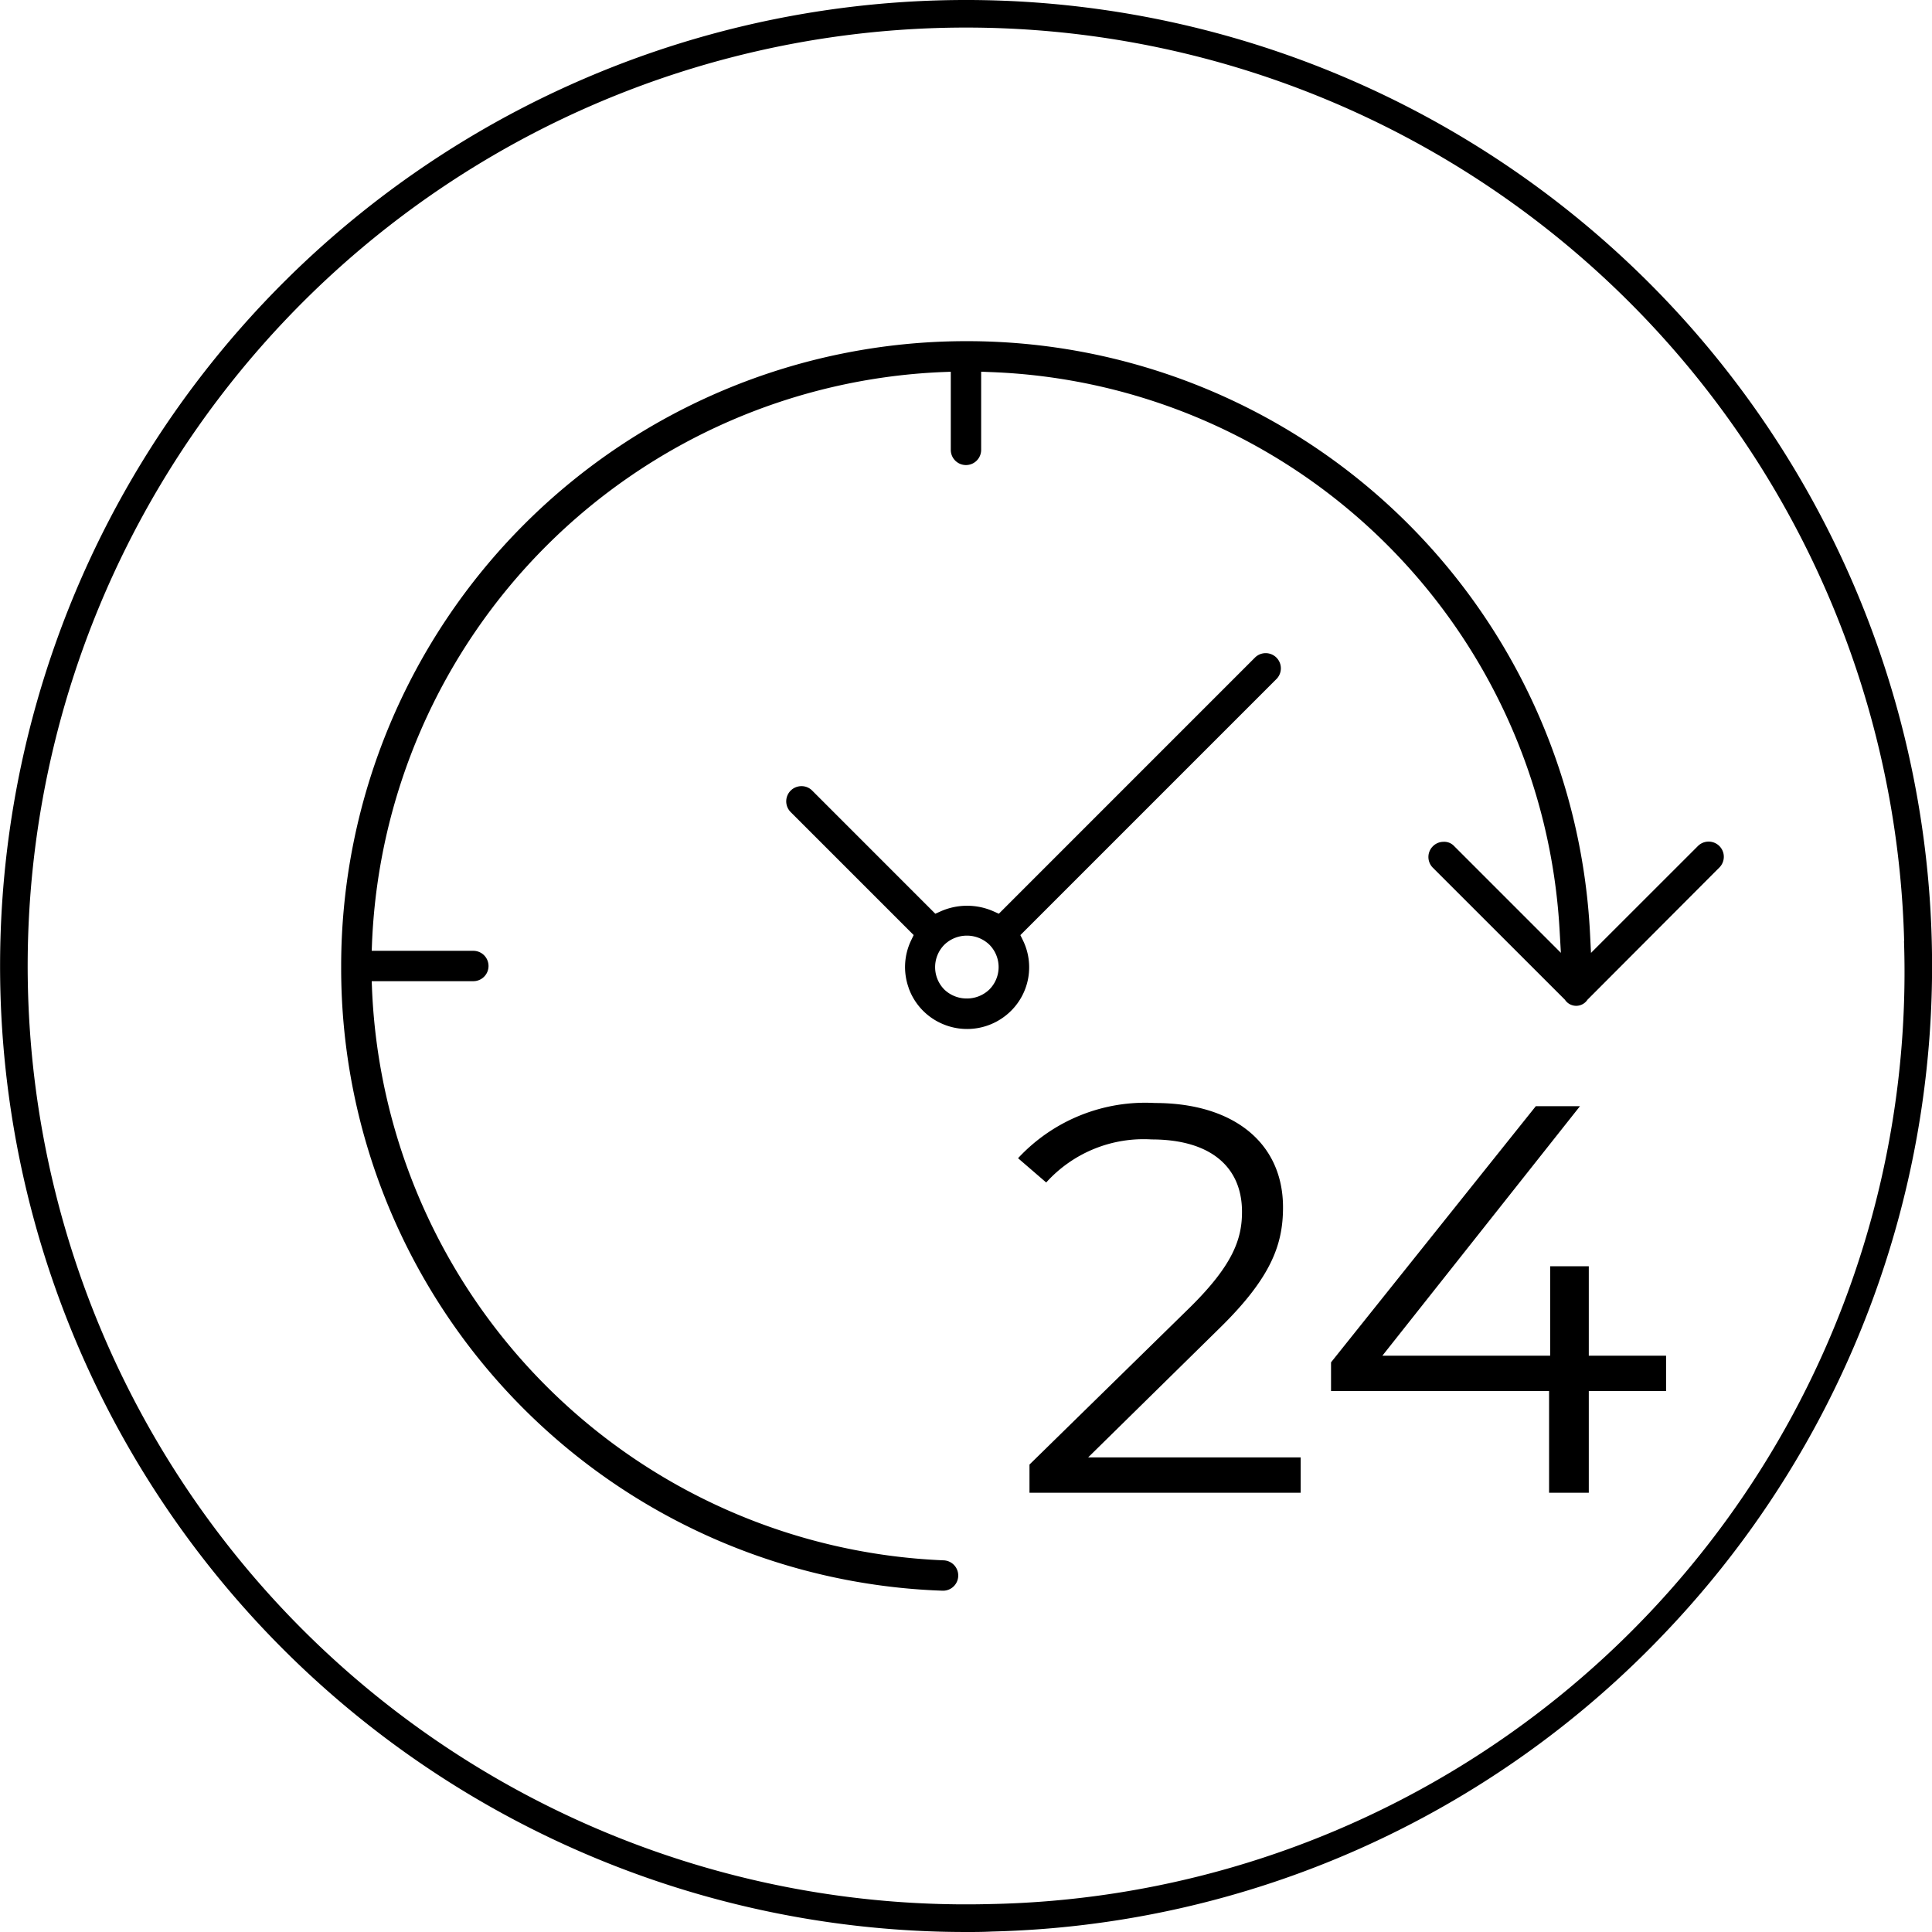 <svg xmlns="http://www.w3.org/2000/svg" width="70" height="70" viewBox="0 0 70 70">
  <defs>
    
  </defs>
  <path id="_24" data-name="24" class="cls-1" d="M778.4,870.083a34.768,34.768,0,0,1-24.467,10.9C753.615,881,753.3,881,752.987,881A35,35,0,1,1,778.4,870.083Zm8.591-24.985A34,34,0,1,0,753.9,879.987,33.772,33.772,0,0,0,786.986,845.1Zm-11.425,19.986h-1.44V861.4h-7.9v-1.04l7.419-9.28h1.6l-7.159,9.04h6.079v-3.24h1.4v3.24h2.8v1.28h-2.8v3.68ZM774.7,847.222l-4.791-4.789a0.548,0.548,0,0,1,0-.764,0.542,0.542,0,0,1,.385-0.168,0.49,0.49,0,0,1,.388.15l3.872,3.872-0.045-.786A21.433,21.433,0,0,0,753.86,824.48l-0.311-.013V827.3a0.55,0.55,0,0,1-1.1,0v-2.831l-0.312.012a21.6,21.6,0,0,0-20.657,20.657l-0.012.312h3.682a0.55,0.55,0,0,1,0,1.1h-3.682l0.012,0.311a21.619,21.619,0,0,0,20.709,20.673,0.55,0.55,0,0,1-.041,1.1,22.566,22.566,0,0,1-21.787-22.581l0-.048,0-.065a22.651,22.651,0,0,1,22.584-22.579h0.114a22.6,22.6,0,0,1,22.552,21.49l0.034,0.674,3.871-3.869a0.55,0.55,0,0,1,.782.774l-4.782,4.793A0.488,0.488,0,0,1,774.7,847.222Zm-23.779-.435a2.232,2.232,0,0,1,.091-1.716l0.092-.192-4.463-4.463a0.55,0.55,0,0,1,.4-0.932,0.538,0.538,0,0,1,.377.151l4.47,4.471,0.189-.084a2.361,2.361,0,0,1,1.925,0l0.188,0.084,9.279-9.28a0.55,0.55,0,1,1,.778.778l-9.277,9.277,0.094,0.192a2.223,2.223,0,0,1-.434,2.553,2.255,2.255,0,0,1-2.556.439A2.23,2.23,0,0,1,750.919,846.787Zm2.116,0.39a1.166,1.166,0,0,0,.808-0.325l0,0a1.15,1.15,0,0,0,0-1.626,1.176,1.176,0,0,0-1.626,0,1.153,1.153,0,0,0,0,1.631A1.167,1.167,0,0,0,753.035,847.177Zm6.689,5.107a4.753,4.753,0,0,0-3.82,1.56l-1.02-.88a6.29,6.29,0,0,1,4.96-2c2.84,0,4.64,1.44,4.64,3.78,0,1.34-.42,2.54-2.3,4.38l-4.76,4.68h7.7v1.28H755.3v-1.02l5.82-5.7c1.58-1.56,1.88-2.5,1.88-3.46C763,853.284,761.864,852.284,759.724,852.284Z" transform="translate(-718 -811)"/>
</svg>

